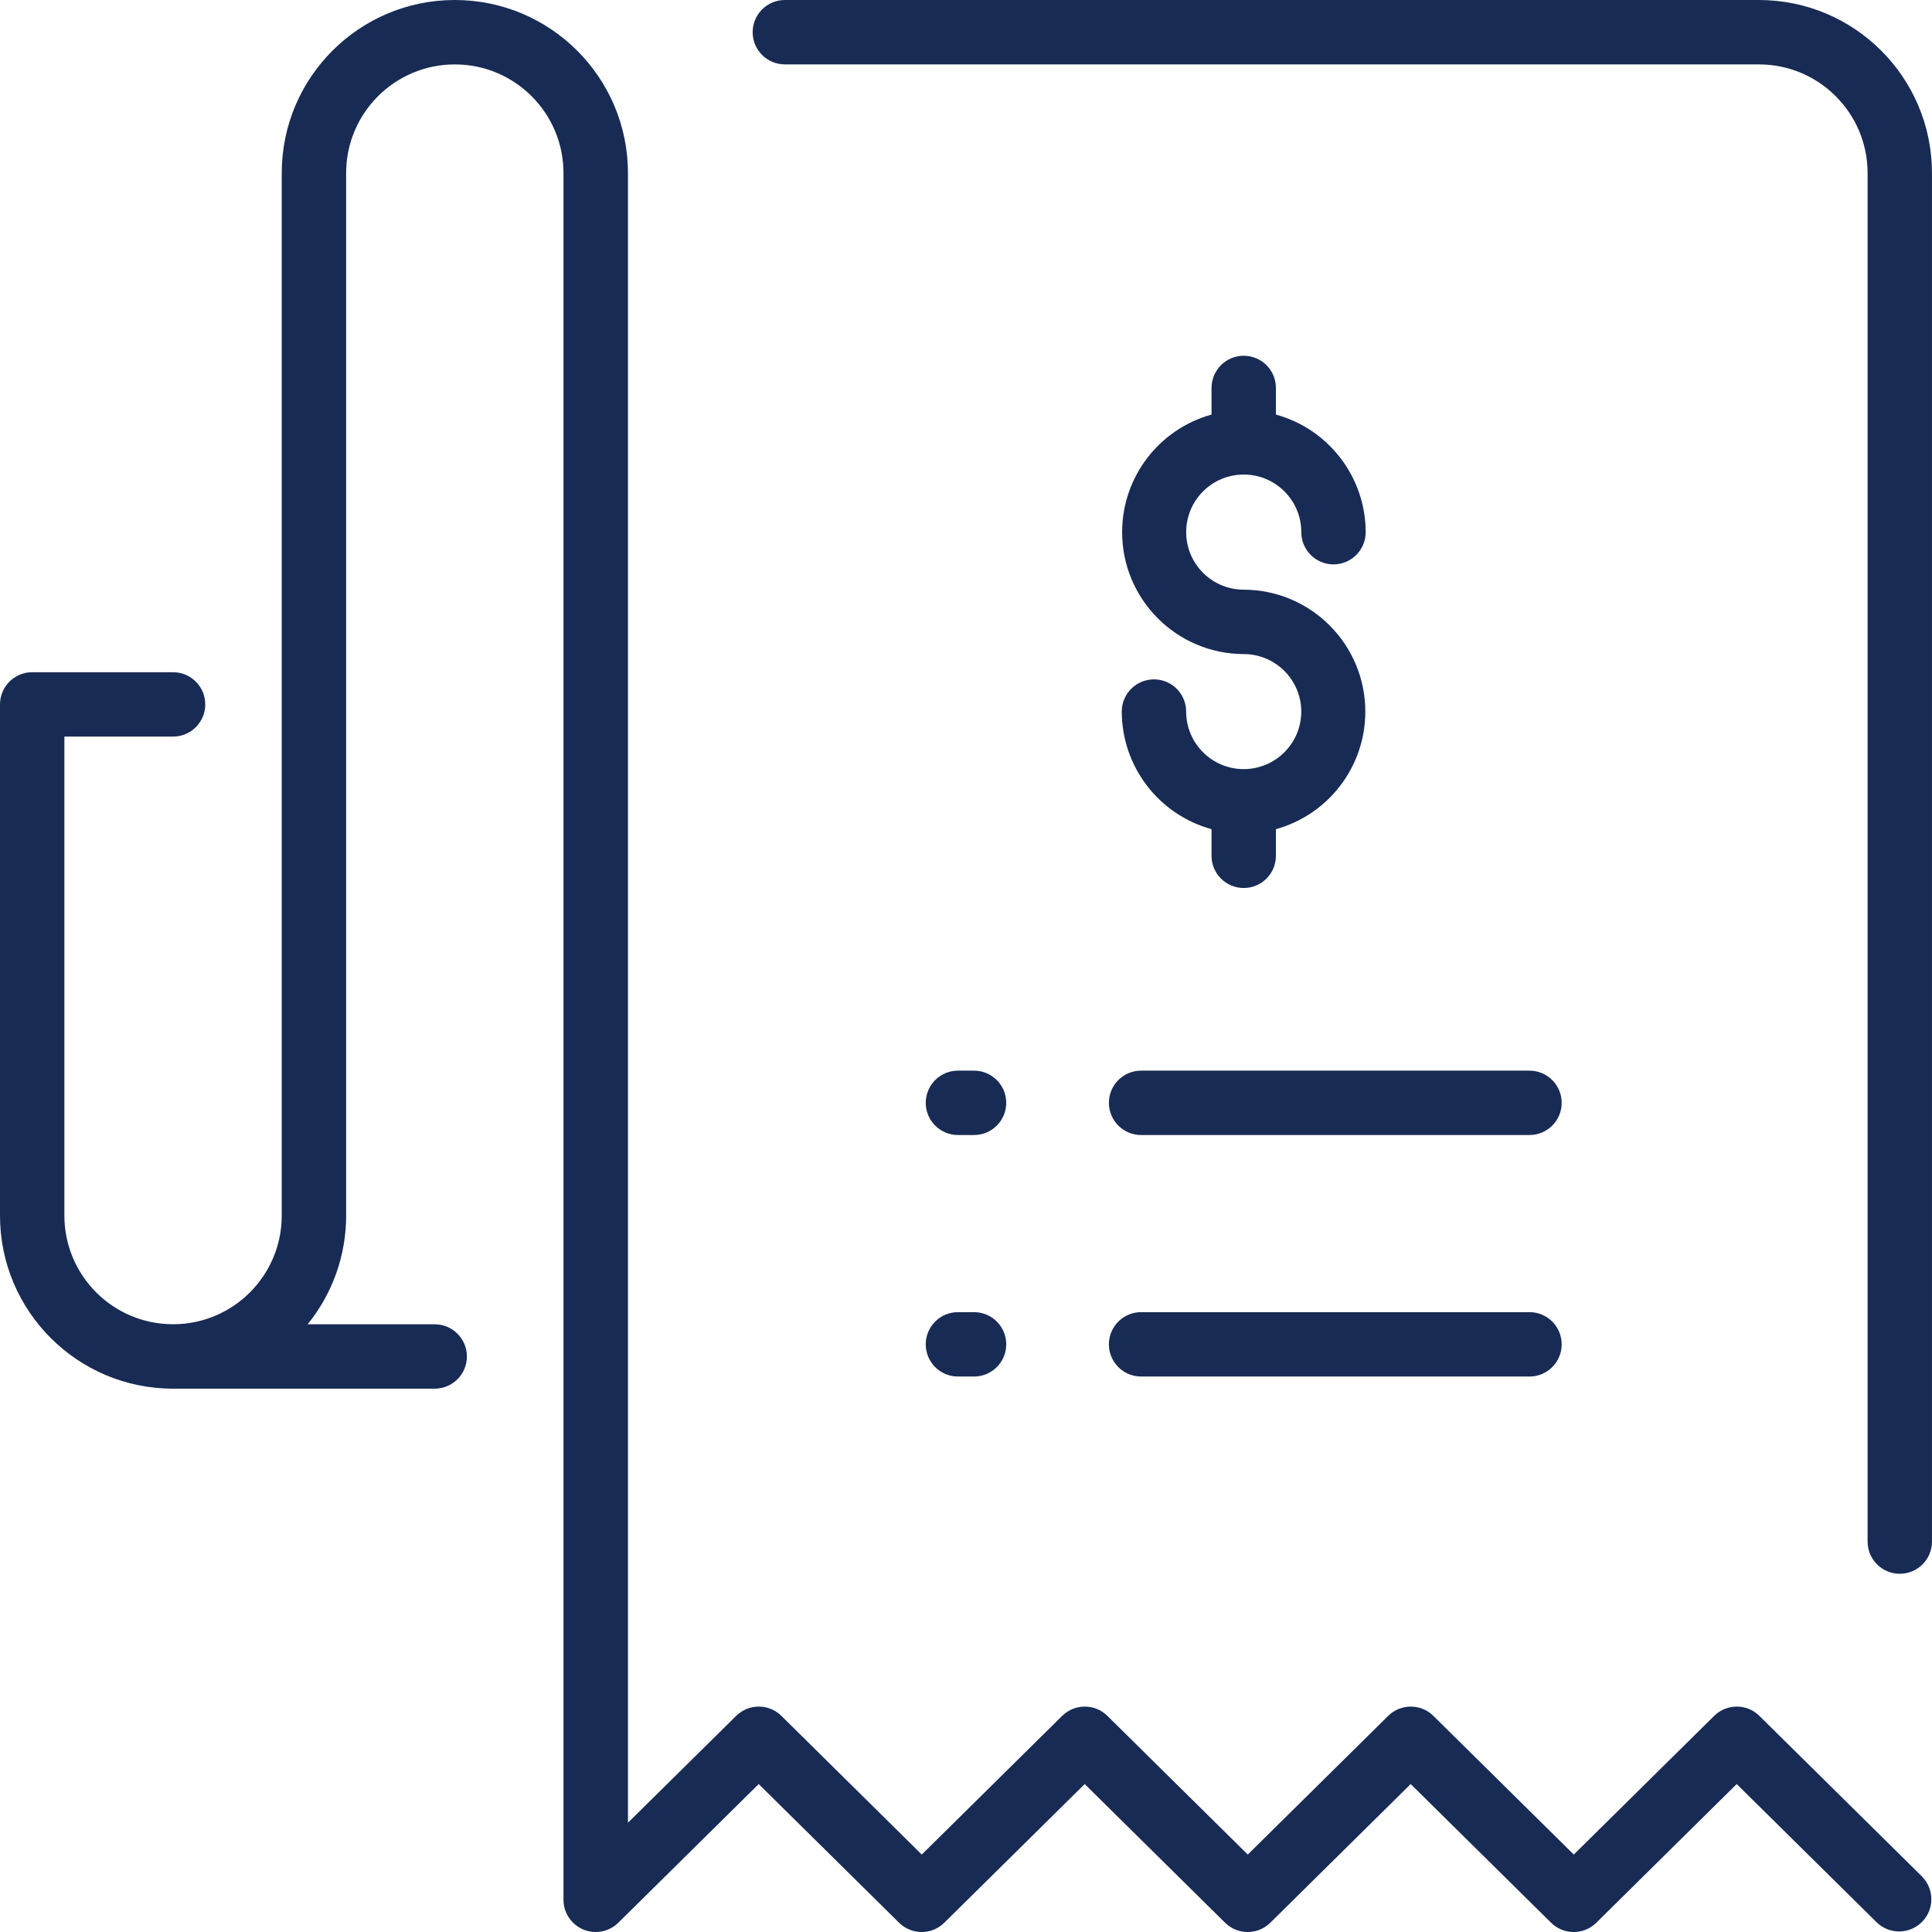 <?xml version="1.0" encoding="UTF-8"?>
<svg id="Capa_1" xmlns="http://www.w3.org/2000/svg" viewBox="0 0 800 799.99">
  <defs>
    <style>
      .cls-1 {
        fill: #182b54;
      }
    </style>
  </defs>
  <g id="_19._Long_bill">
    <path class="cls-1" d="M538.83,294.67c-.02-13.16-10.68-23.81-23.83-23.83-27.89-.08-50.43-22.76-50.35-50.65.07-22.64,15.2-42.47,37.02-48.52v-11.03c0-7.36,5.97-13.33,13.33-13.33s13.33,5.97,13.33,13.33v11.03c21.93,6.03,37.14,25.96,37.17,48.7,0,7.36-5.97,13.33-13.33,13.33s-13.33-5.97-13.33-13.33c.02-13.16-10.64-23.85-23.8-23.87-13.16-.02-23.85,10.64-23.87,23.8-.02,13.16,10.64,23.85,23.8,23.87.01,0,.02,0,.03,0,27.89.08,50.43,22.76,50.35,50.65-.07,22.64-15.2,42.47-37.02,48.52v11.03c0,7.36-5.97,13.33-13.33,13.33s-13.33-5.97-13.33-13.33v-11.03c-21.93-6.03-37.14-25.96-37.17-48.7,0-7.36,5.97-13.33,13.33-13.33s13.33,5.97,13.33,13.33c0,13.16,10.67,23.83,23.83,23.83s23.83-10.67,23.83-23.83h0v.03ZM796.03,777.18l-67.5-66.67c-5.19-5.13-13.54-5.13-18.73,0l-58.13,57.42-58.13-57.42c-5.19-5.13-13.54-5.13-18.73,0l-58.13,57.42-58.13-57.42c-5.19-5.13-13.54-5.13-18.73,0l-58.13,57.42-58.13-57.42c-5.19-5.13-13.54-5.13-18.73,0l-44.8,44.23V71.67C260,32.09,227.91,0,188.33,0s-71.67,32.09-71.67,71.67v431.67c0,24.85-20.15,45-45,45s-45-20.15-45-45v-198.33h45c7.36,0,13.33-5.97,13.33-13.33s-5.97-13.33-13.33-13.33H13.33c-7.36,0-13.33,5.97-13.33,13.33v211.67c0,39.58,32.09,71.67,71.67,71.67h108.33c7.36,0,13.33-5.97,13.33-13.33s-5.97-13.33-13.33-13.33h-52.62c10.33-12.72,15.96-28.61,15.95-45V71.67c0-24.85,20.15-45,45-45s45,20.15,45,45v715c0,7.36,5.98,13.33,13.34,13.33,3.5,0,6.87-1.38,9.36-3.84l58.13-57.42,58.13,57.42c5.19,5.13,13.54,5.13,18.73,0l58.13-57.42,58.13,57.42c5.19,5.13,13.54,5.13,18.73,0l58.13-57.42,58.13,57.42c5.19,5.13,13.54,5.13,18.73,0l58.13-57.42,58.13,57.42c5.37,5.04,13.8,4.78,18.85-.59,4.87-5.18,4.82-13.26-.11-18.38ZM325,26.67h403.33c24.85,0,45,20.15,45,45h0v566.67c0,7.36,5.97,13.33,13.33,13.33s13.33-5.97,13.33-13.33V71.67c0-39.58-32.09-71.67-71.67-71.67h-403.33c-7.36,0-13.33,5.97-13.33,13.33s5.97,13.33,13.33,13.33ZM633.33,443.33h-160.83c-7.36,0-13.33,5.97-13.33,13.33s5.97,13.33,13.33,13.33h160.83c7.36,0,13.33-5.97,13.33-13.33s-5.97-13.33-13.33-13.33ZM403.33,443.33h-6.67c-7.36,0-13.33,5.97-13.33,13.33s5.97,13.33,13.33,13.33h6.67c7.36,0,13.33-5.97,13.33-13.33s-5.97-13.33-13.33-13.33ZM633.33,543.33h-160.83c-7.36,0-13.33,5.97-13.33,13.33s5.97,13.33,13.33,13.33h160.83c7.36,0,13.33-5.97,13.33-13.33s-5.97-13.33-13.33-13.33ZM403.33,543.33h-6.67c-7.36,0-13.33,5.97-13.33,13.33s5.97,13.33,13.33,13.33h6.67c7.36,0,13.33-5.97,13.33-13.33s-5.97-13.33-13.33-13.33Z"/>
  </g>
</svg>